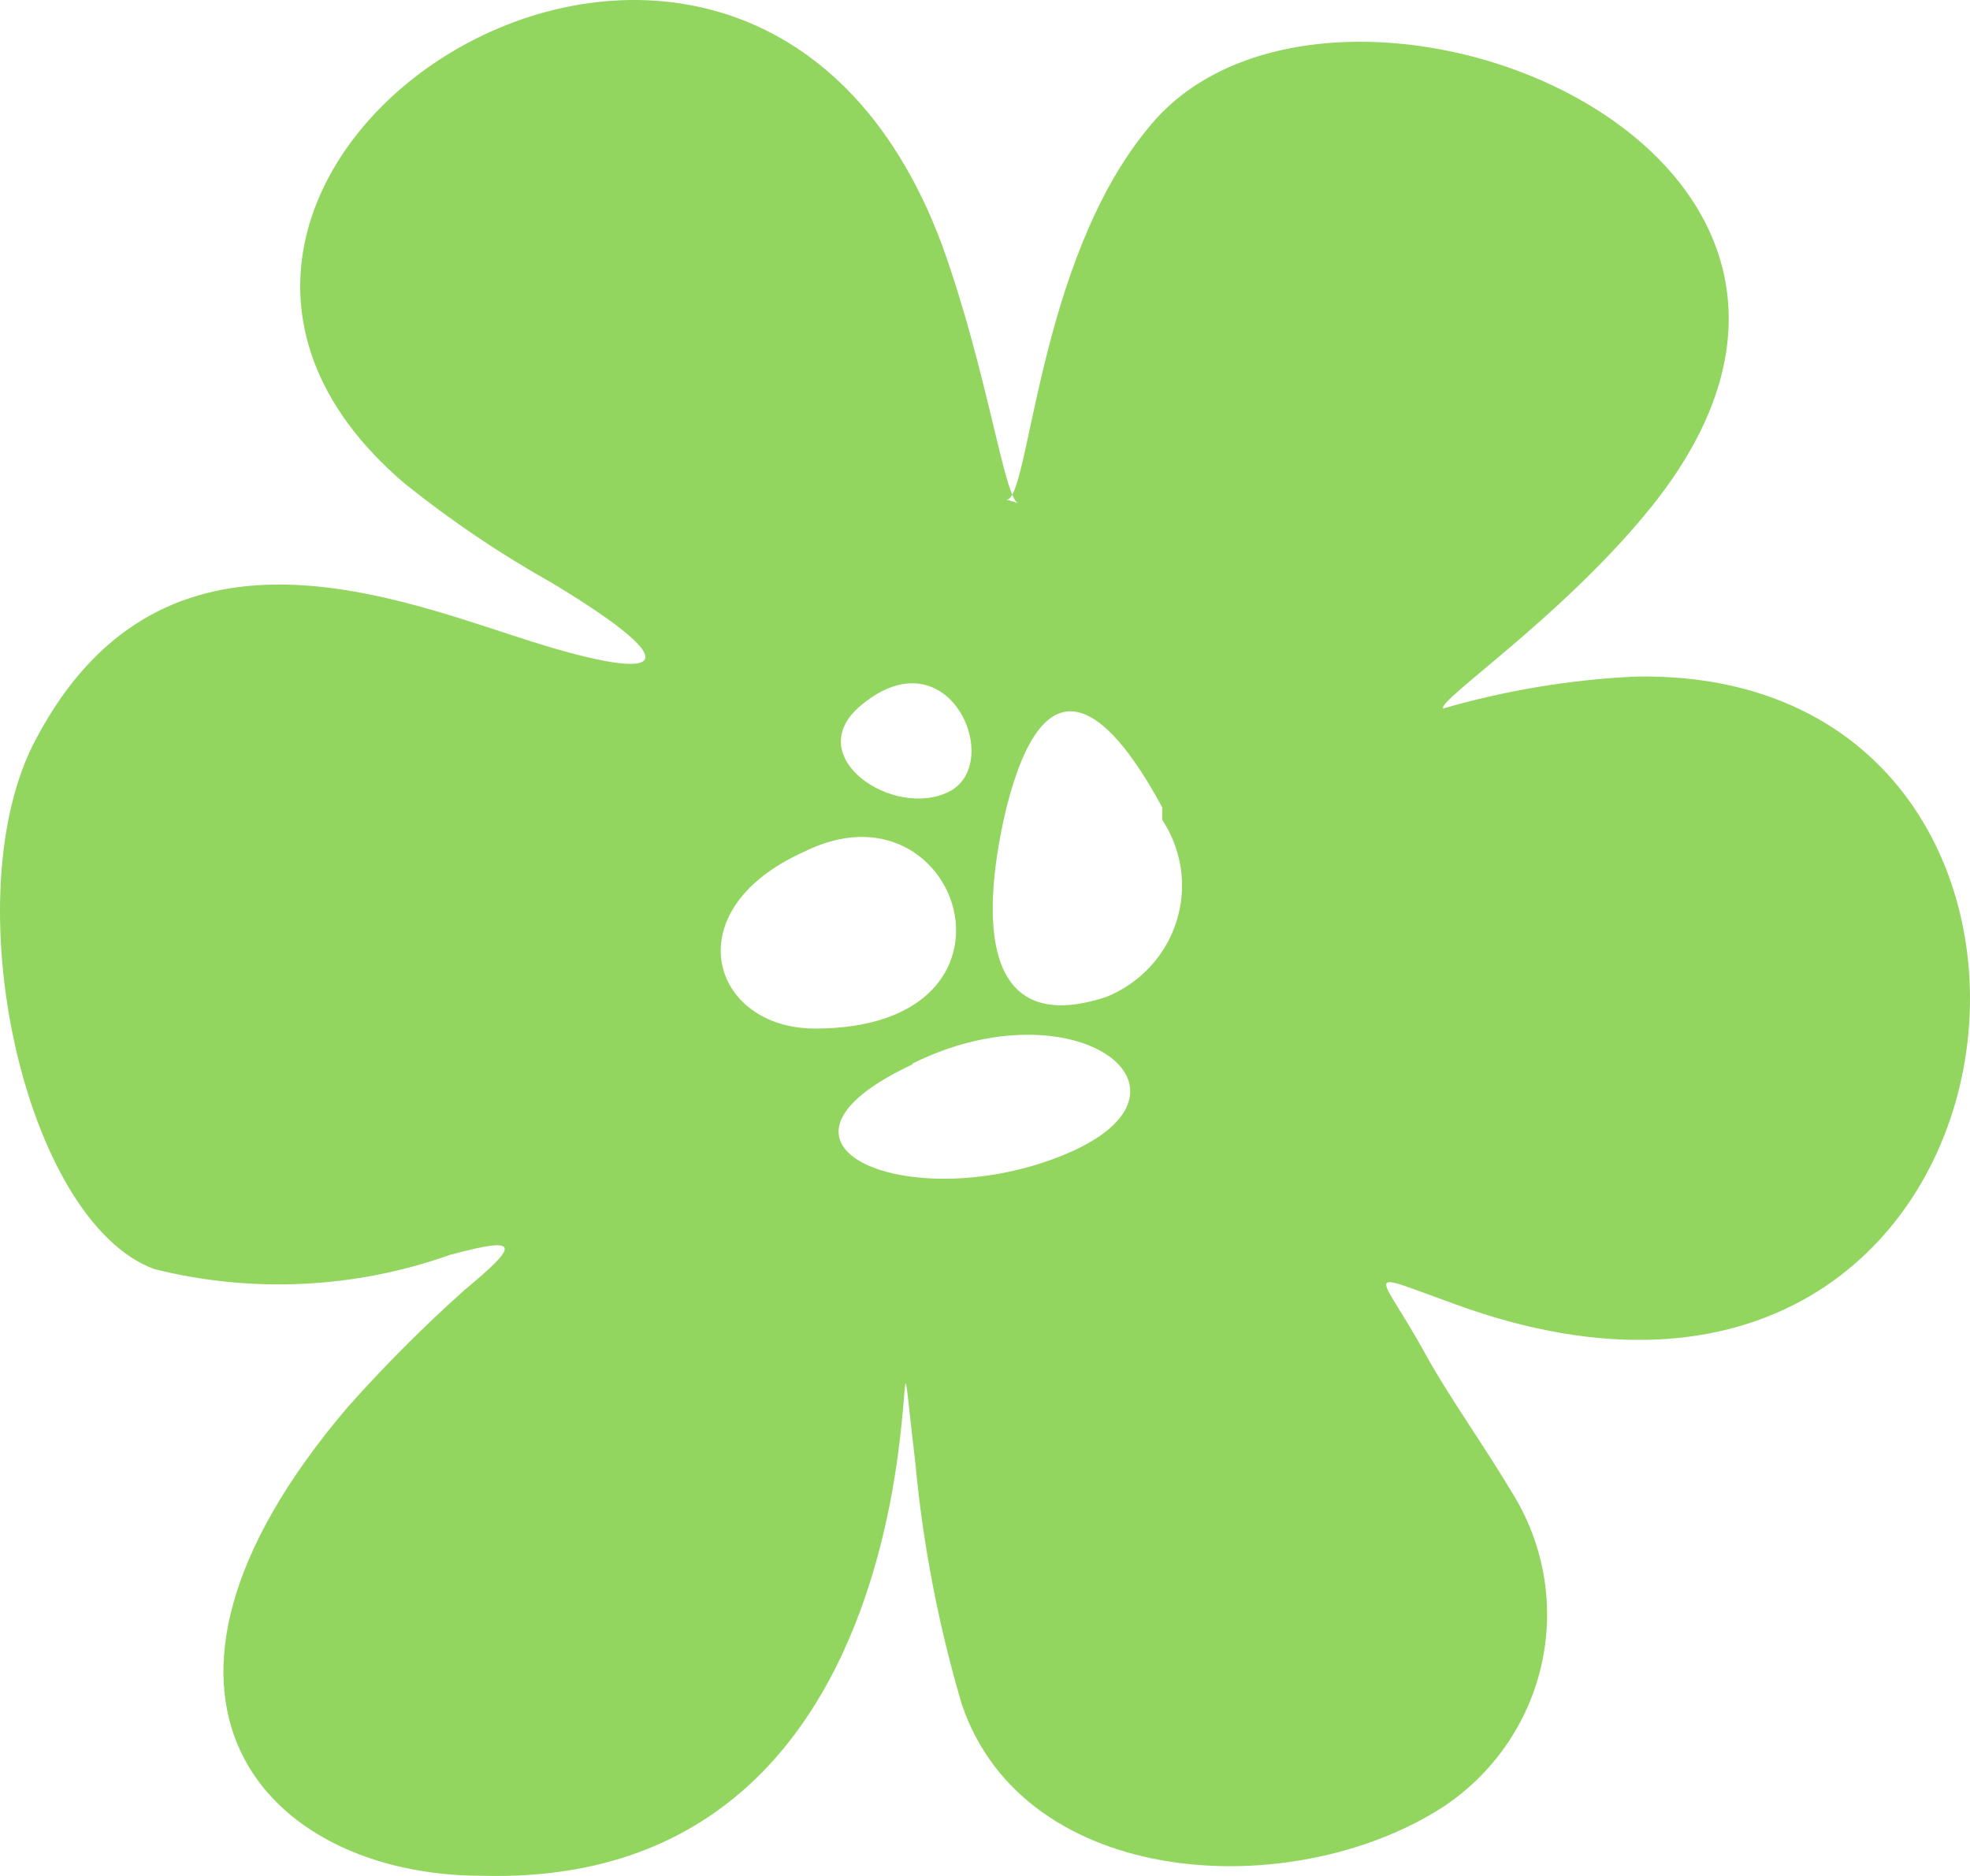 <svg viewBox="0 0 63 60" fill="none" xmlns="http://www.w3.org/2000/svg">
<path fill-rule="evenodd" clip-rule="evenodd" d="M32.188 15.984C32.932 15.984 33.161 8.404 36.711 4.105C42.435 -3.08 62.415 4.67 52.626 16.436C49.82 19.83 45.928 22.432 46.157 22.659C48.15 22.081 50.207 21.739 52.282 21.64C68.826 21.301 65.678 48.68 46.557 41.722C43.409 40.591 44.096 40.591 45.584 43.306C46.328 44.664 47.473 46.248 48.446 47.888C49.412 49.516 49.713 51.447 49.287 53.286C48.862 55.126 47.742 56.736 46.157 57.787C41.348 60.899 32.761 60.446 30.757 54.506C30.01 51.976 29.511 49.381 29.269 46.757C28.067 36.631 31.902 60.446 15.415 59.994C8.488 59.994 3.164 54.337 11.121 45.003C12.289 43.69 13.532 42.444 14.842 41.27C16.617 39.799 16.674 39.516 14.384 40.138C11.351 41.214 8.063 41.372 4.939 40.591C0.76 39.063 -1.53 28.599 1.16 23.62C5.053 16.267 12.095 18.925 16.617 20.396C21.14 21.867 22.342 21.471 17.648 18.642C15.997 17.717 14.427 16.657 12.953 15.475C1.16 5.462 23.773 -9.246 30.127 7.838C31.616 11.967 32.131 16.097 32.589 16.097L32.188 15.984ZM27.551 22.546C25.548 24.186 28.582 26.223 30.356 25.317C32.131 24.412 30.356 20.226 27.551 22.546ZM37.169 25.826C35.337 22.432 33.39 21.075 32.188 25.826C31.444 28.938 31.158 33.293 35.394 31.879C35.923 31.663 36.397 31.335 36.783 30.917C37.169 30.5 37.457 30.003 37.626 29.463C37.796 28.923 37.843 28.352 37.764 27.792C37.684 27.232 37.481 26.696 37.169 26.222V25.826ZM25.719 27.241C21.54 29.107 22.742 32.897 26.063 32.897C33.39 32.897 30.7 24.752 25.719 27.241ZM29.211 34.029C23.487 36.688 29.211 38.95 34.077 36.914C38.943 34.877 34.364 31.427 29.154 34.029H29.211Z" fill="#92D660"/>
</svg>
